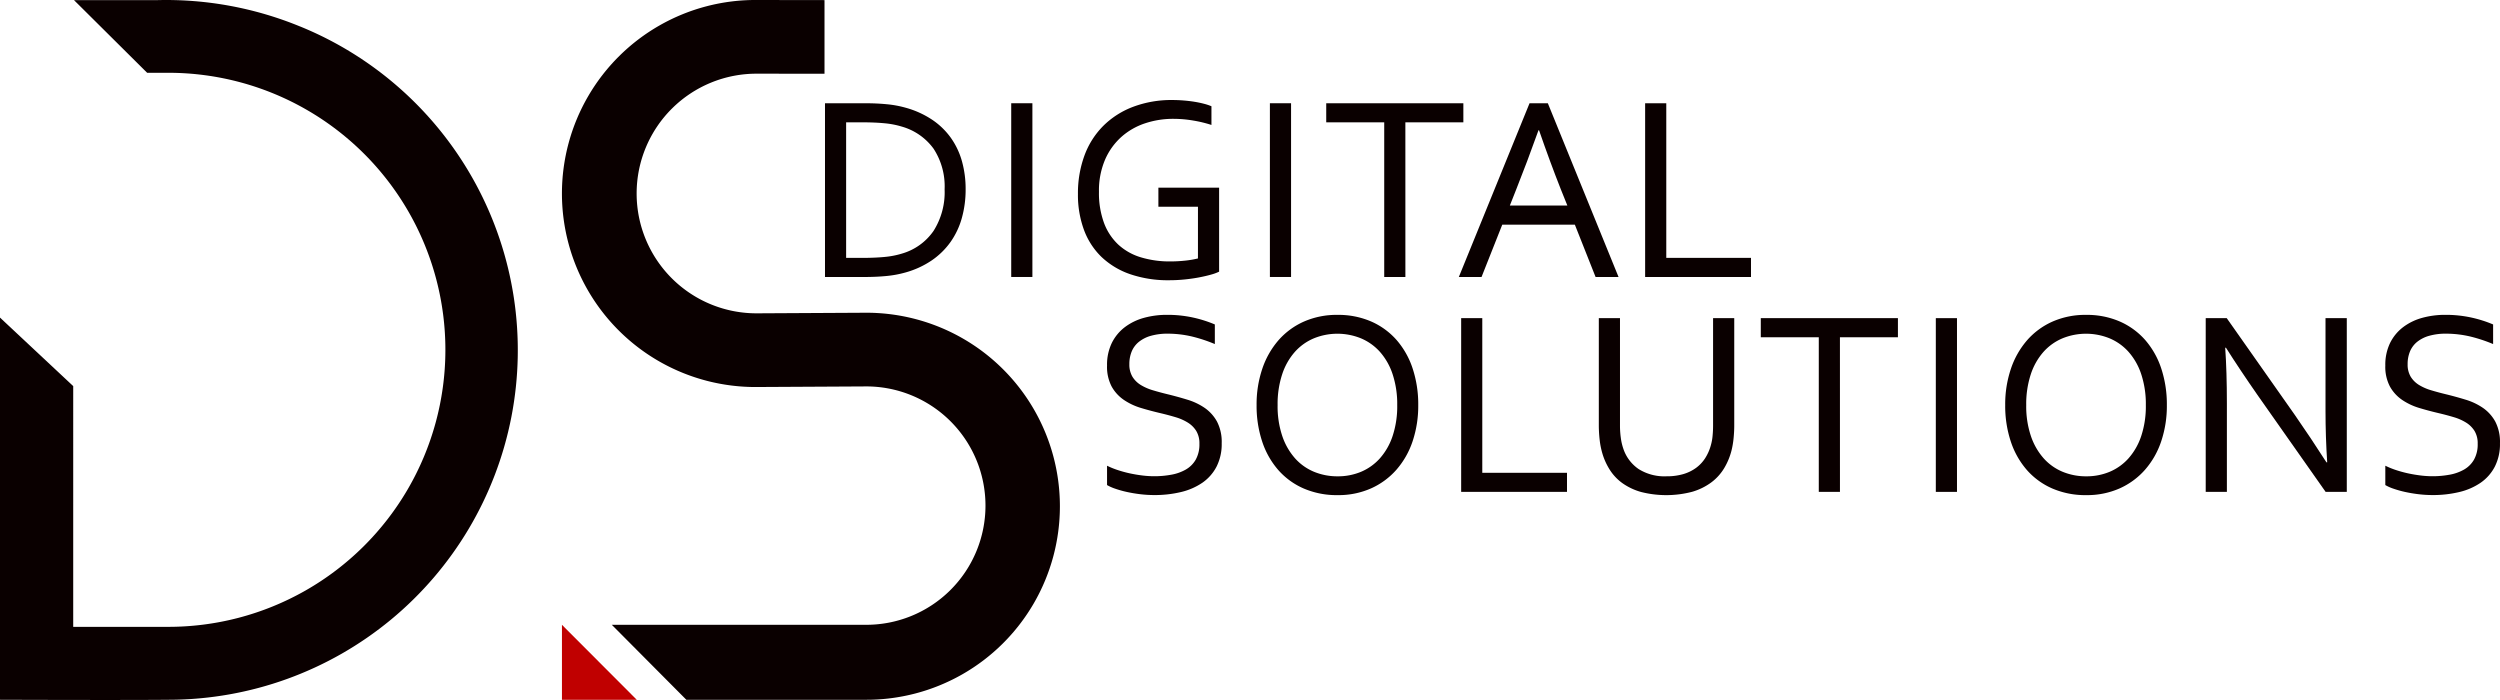 <svg xmlns="http://www.w3.org/2000/svg" width="425.197" height="119.055" viewBox="0 0 425.197 119.055"><g transform="translate(-208.346 -238.11)"><path d="M372.579,270.311a17.892,17.892,0,0,1-.639,4.859,13.229,13.229,0,0,1-1.931,4.1,12.733,12.733,0,0,1-3.222,3.147,15.223,15.223,0,0,1-4.512,2.054,18.082,18.082,0,0,1-3.2.585q-1.722.165-3.729.166h-6.686V255.67h6.752q2.007,0,3.729.166a17.974,17.974,0,0,1,3.2.585,15.555,15.555,0,0,1,4.512,2.032,12.39,12.39,0,0,1,3.2,3.08,12.843,12.843,0,0,1,1.9,4A17.451,17.451,0,0,1,372.579,270.311Zm-3.574,0a11.691,11.691,0,0,0-1.879-6.912,10.062,10.062,0,0,0-5.388-3.754,14.566,14.566,0,0,0-3-.574q-1.654-.155-3.734-.155h-2.75v23.055h2.75q2.079,0,3.734-.154a14.564,14.564,0,0,0,3-.575,9.846,9.846,0,0,0,5.388-3.864A12.3,12.3,0,0,0,369.005,270.311Z" fill="#0a0000"/><path d="M380.334,285.218V255.67h3.6v29.548Z" fill="#0a0000"/><path d="M412.094,273.27h-6.73v-3.246h10.327v14.288a7.439,7.439,0,0,1-1.358.5q-.893.255-2.041.475t-2.459.353a25.631,25.631,0,0,1-2.593.133,19.844,19.844,0,0,1-6.7-1.038,13.358,13.358,0,0,1-4.865-2.937,12.324,12.324,0,0,1-2.979-4.616,17.192,17.192,0,0,1-1.015-6.051,18.585,18.585,0,0,1,1.112-6.58,13.925,13.925,0,0,1,3.222-5.057,14.376,14.376,0,0,1,5.1-3.236,18.386,18.386,0,0,1,6.586-1.137q.971,0,1.942.078t1.853.22q.882.144,1.633.343a8.951,8.951,0,0,1,1.258.419v3.18a21.123,21.123,0,0,0-3.045-.74,20.215,20.215,0,0,0-3.442-.3,15.059,15.059,0,0,0-4.8.762,11.473,11.473,0,0,0-4.027,2.308,11.144,11.144,0,0,0-2.78,3.876,13.332,13.332,0,0,0-1.037,5.465,14.732,14.732,0,0,0,.86,5.3,9.684,9.684,0,0,0,2.437,3.688,9.832,9.832,0,0,0,3.823,2.153,16.847,16.847,0,0,0,5,.7,23.772,23.772,0,0,0,2.515-.133,15.935,15.935,0,0,0,2.2-.375Z" fill="#0a0000"/><path d="M424.328,285.218V255.67h3.6v29.548Z" fill="#0a0000"/><path d="M447.373,285.218h-3.6v-26.3h-9.863V255.67h23.323v3.246h-9.863Z" fill="#0a0000"/><path d="M456.464,285.218l12.025-29.548H471.6l12.025,29.548h-3.906l-3.525-8.9H463.85l-3.525,8.9Zm13.547-24.954q-1.975,5.516-3.773,10.025l-1.1,2.783h9.785l-1.119-2.78q-1.816-4.59-3.7-10.028Z" fill="#0a0000"/><path d="M491.745,255.67v26.3h14.408v3.247H488.148V255.67Z" fill="#0a0000"/><path d="M400.426,300.038a4.015,4.015,0,0,0,.528,2.153,4.317,4.317,0,0,0,1.419,1.4,8.6,8.6,0,0,0,2.068.9q1.178.354,2.454.663,1.715.419,3.377.927a10.67,10.67,0,0,1,2.959,1.4,6.817,6.817,0,0,1,2.1,2.329,7.493,7.493,0,0,1,.8,3.688,8.459,8.459,0,0,1-.87,3.964,7.557,7.557,0,0,1-2.4,2.739,10.838,10.838,0,0,1-3.631,1.59,19.141,19.141,0,0,1-4.59.518,19.942,19.942,0,0,1-2.349-.143q-1.2-.144-2.295-.386a17.272,17.272,0,0,1-1.975-.553,7.517,7.517,0,0,1-1.39-.618v-3.291a13.506,13.506,0,0,0,1.787.729,20.065,20.065,0,0,0,2.052.564q1.059.231,2.14.364a16.807,16.807,0,0,0,2.03.132,15.8,15.8,0,0,0,2.946-.265,7.657,7.657,0,0,0,2.46-.883,4.56,4.56,0,0,0,1.677-1.689,5.306,5.306,0,0,0,.618-2.684,4.043,4.043,0,0,0-.541-2.186,4.451,4.451,0,0,0-1.445-1.424,8.537,8.537,0,0,0-2.085-.916q-1.18-.354-2.482-.663-1.722-.4-3.365-.895a10.571,10.571,0,0,1-2.935-1.38,6.692,6.692,0,0,1-2.074-2.274,7.194,7.194,0,0,1-.783-3.556,8.473,8.473,0,0,1,.823-3.875,7.626,7.626,0,0,1,2.228-2.683,9.559,9.559,0,0,1,3.237-1.568,14.544,14.544,0,0,1,3.906-.508,20.364,20.364,0,0,1,4.4.452,21.125,21.125,0,0,1,3.739,1.182v3.335a25.519,25.519,0,0,0-3.784-1.259,18.018,18.018,0,0,0-4.181-.508,10.344,10.344,0,0,0-2.912.364,5.726,5.726,0,0,0-2.052,1.038,4.142,4.142,0,0,0-1.214,1.634A5.526,5.526,0,0,0,400.426,300.038Z" fill="#0a0000"/><path d="M449.558,307.017a18.861,18.861,0,0,1-.964,6.161,14.135,14.135,0,0,1-2.758,4.836,12.573,12.573,0,0,1-4.323,3.169,13.644,13.644,0,0,1-5.658,1.137,14.157,14.157,0,0,1-5.8-1.137,12.27,12.27,0,0,1-4.333-3.169,14.05,14.05,0,0,1-2.715-4.836,19.273,19.273,0,0,1-.941-6.161,18.826,18.826,0,0,1,.974-6.2,14.36,14.36,0,0,1,2.758-4.847,12.457,12.457,0,0,1,4.323-3.169,13.778,13.778,0,0,1,5.691-1.137,14.022,14.022,0,0,1,5.768,1.137,12.329,12.329,0,0,1,4.323,3.169,14.044,14.044,0,0,1,2.714,4.847A19.428,19.428,0,0,1,449.558,307.017Zm-3.575,0a16.158,16.158,0,0,0-.781-5.256,10.862,10.862,0,0,0-2.152-3.8,9,9,0,0,0-3.235-2.308,10.617,10.617,0,0,0-8.008,0,8.99,8.99,0,0,0-3.234,2.308,10.848,10.848,0,0,0-2.153,3.8,16.186,16.186,0,0,0-.78,5.256,15.862,15.862,0,0,0,.791,5.244,11.025,11.025,0,0,0,2.164,3.788,8.887,8.887,0,0,0,3.234,2.3,10.39,10.39,0,0,0,4.027.773,10.169,10.169,0,0,0,3.982-.773,8.953,8.953,0,0,0,3.212-2.3,10.878,10.878,0,0,0,2.152-3.788A16.057,16.057,0,0,0,445.983,307.017Z" fill="#0a0000"/><path d="M460.451,292.221v26.3h14.408v3.246h-18V292.221Z" fill="#0a0000"/><path d="M491.783,319.118a9.931,9.931,0,0,0,2.857-.375,7.019,7.019,0,0,0,2.173-1.06,6.2,6.2,0,0,0,1.545-1.645,7.924,7.924,0,0,0,.949-2.131,8.586,8.586,0,0,0,.309-1.623q.087-.9.088-1.734V292.221h3.6v18.241q0,1.038-.11,2.164a14.533,14.533,0,0,1-.353,2.1,11.233,11.233,0,0,1-1.258,3.025,8.482,8.482,0,0,1-2.184,2.407,10.277,10.277,0,0,1-3.233,1.59,17.367,17.367,0,0,1-8.682.045,10.271,10.271,0,0,1-3.144-1.469,8.239,8.239,0,0,1-2.151-2.231,11,11,0,0,1-1.3-2.815,13.575,13.575,0,0,1-.475-2.363,21.787,21.787,0,0,1-.143-2.451V292.221h3.6V310.55a15,15,0,0,0,.143,2.043,9.468,9.468,0,0,0,.452,1.91,6.777,6.777,0,0,0,2.571,3.379A8.242,8.242,0,0,0,491.783,319.118Z" fill="#0a0000"/><path d="M521.283,321.768h-3.6v-26.3h-9.863v-3.246h23.323v3.246h-9.863Z" fill="#0a0000"/><path d="M537.587,321.768V292.221h3.6v29.547Z" fill="#0a0000"/><path d="M576.882,307.017a18.862,18.862,0,0,1-.964,6.161,14.119,14.119,0,0,1-2.758,4.836,12.563,12.563,0,0,1-4.323,3.169,13.641,13.641,0,0,1-5.658,1.137,14.148,14.148,0,0,1-5.8-1.137,12.283,12.283,0,0,1-4.334-3.169,14.048,14.048,0,0,1-2.714-4.836,19.246,19.246,0,0,1-.942-6.161,18.825,18.825,0,0,1,.975-6.2,14.376,14.376,0,0,1,2.757-4.847,12.467,12.467,0,0,1,4.323-3.169,13.779,13.779,0,0,1,5.692-1.137,14.017,14.017,0,0,1,5.767,1.137,12.329,12.329,0,0,1,4.323,3.169,14.062,14.062,0,0,1,2.715,4.847A19.456,19.456,0,0,1,576.882,307.017Zm-3.575,0a16.158,16.158,0,0,0-.781-5.256,10.863,10.863,0,0,0-2.152-3.8,8.993,8.993,0,0,0-3.235-2.308,10.617,10.617,0,0,0-8.008,0,9,9,0,0,0-3.234,2.308,10.879,10.879,0,0,0-2.153,3.8,16.185,16.185,0,0,0-.78,5.256,15.862,15.862,0,0,0,.792,5.244,11.008,11.008,0,0,0,2.163,3.788,8.9,8.9,0,0,0,3.235,2.3,10.385,10.385,0,0,0,4.026.773,10.165,10.165,0,0,0,3.982-.773,8.936,8.936,0,0,0,3.212-2.3,10.879,10.879,0,0,0,2.152-3.788A16.057,16.057,0,0,0,573.307,307.017Z" fill="#0a0000"/><path d="M598.659,308.7q2.715,3.909,5.362,8.039h.132q-.287-4.307-.287-8.79V292.221h3.619v29.547h-3.6L592.3,305.294q-3-4.307-5.362-8.038h-.132q.285,4.041.286,9.429v15.083h-3.6V292.221h3.575Z" fill="#0a0000"/><path d="M617.833,300.038a4.014,4.014,0,0,0,.528,2.153,4.316,4.316,0,0,0,1.419,1.4,8.591,8.591,0,0,0,2.069.9q1.176.354,2.453.663,1.716.419,3.377.927a10.657,10.657,0,0,1,2.959,1.4,6.829,6.829,0,0,1,2.1,2.329,7.5,7.5,0,0,1,.8,3.688,8.459,8.459,0,0,1-.87,3.964,7.547,7.547,0,0,1-2.4,2.739,10.829,10.829,0,0,1-3.631,1.59,19.136,19.136,0,0,1-4.59.518,19.942,19.942,0,0,1-2.349-.143q-1.2-.144-2.295-.386a17.271,17.271,0,0,1-1.975-.553,7.517,7.517,0,0,1-1.39-.618v-3.291a13.561,13.561,0,0,0,1.787.729,20.065,20.065,0,0,0,2.052.564q1.06.231,2.14.364a16.806,16.806,0,0,0,2.03.132,15.8,15.8,0,0,0,2.946-.265,7.657,7.657,0,0,0,2.46-.883,4.553,4.553,0,0,0,1.677-1.689,5.306,5.306,0,0,0,.618-2.684,4.043,4.043,0,0,0-.541-2.186,4.451,4.451,0,0,0-1.445-1.424,8.539,8.539,0,0,0-2.085-.916q-1.18-.354-2.482-.663-1.722-.4-3.365-.895a10.57,10.57,0,0,1-2.935-1.38,6.679,6.679,0,0,1-2.073-2.274,7.182,7.182,0,0,1-.784-3.556,8.473,8.473,0,0,1,.823-3.875,7.636,7.636,0,0,1,2.228-2.683,9.568,9.568,0,0,1,3.237-1.568,14.544,14.544,0,0,1,3.906-.508,20.364,20.364,0,0,1,4.4.452,21.136,21.136,0,0,1,3.74,1.182v3.335a25.6,25.6,0,0,0-3.784-1.259,18.034,18.034,0,0,0-4.182-.508,10.354,10.354,0,0,0-2.912.364,5.726,5.726,0,0,0-2.052,1.038,4.152,4.152,0,0,0-1.214,1.634A5.526,5.526,0,0,0,617.833,300.038Z" fill="#0a0000"/><path d="M355.439,291.3l-18.293.1a20.379,20.379,0,1,1,0-40.757c.308,0,11.138.007,11.431.009V238.127l-11.43-.017a32.913,32.913,0,1,0,0,65.823l18.29-.1a20.272,20.272,0,1,1,0,40.541H312.4l12.68,12.752h30.362a32.914,32.914,0,1,0,0-65.826Z" fill="#0a0000"/><path d="M259.394,242.618A59.9,59.9,0,0,0,235.1,238.13H220.93l12.442,12.36h3.676a47.117,47.117,0,1,1-.367,94.233c-2.94.009-9.7.01-15.883.007V303.777l-12.452-11.652v65s21,.081,28.789,0a59.453,59.453,0,0,0,22.259-114.511Z" fill="#0a0000"/><path d="M316.648,357.129H303.921V344.377Z" fill="#c00000"/></g></svg>